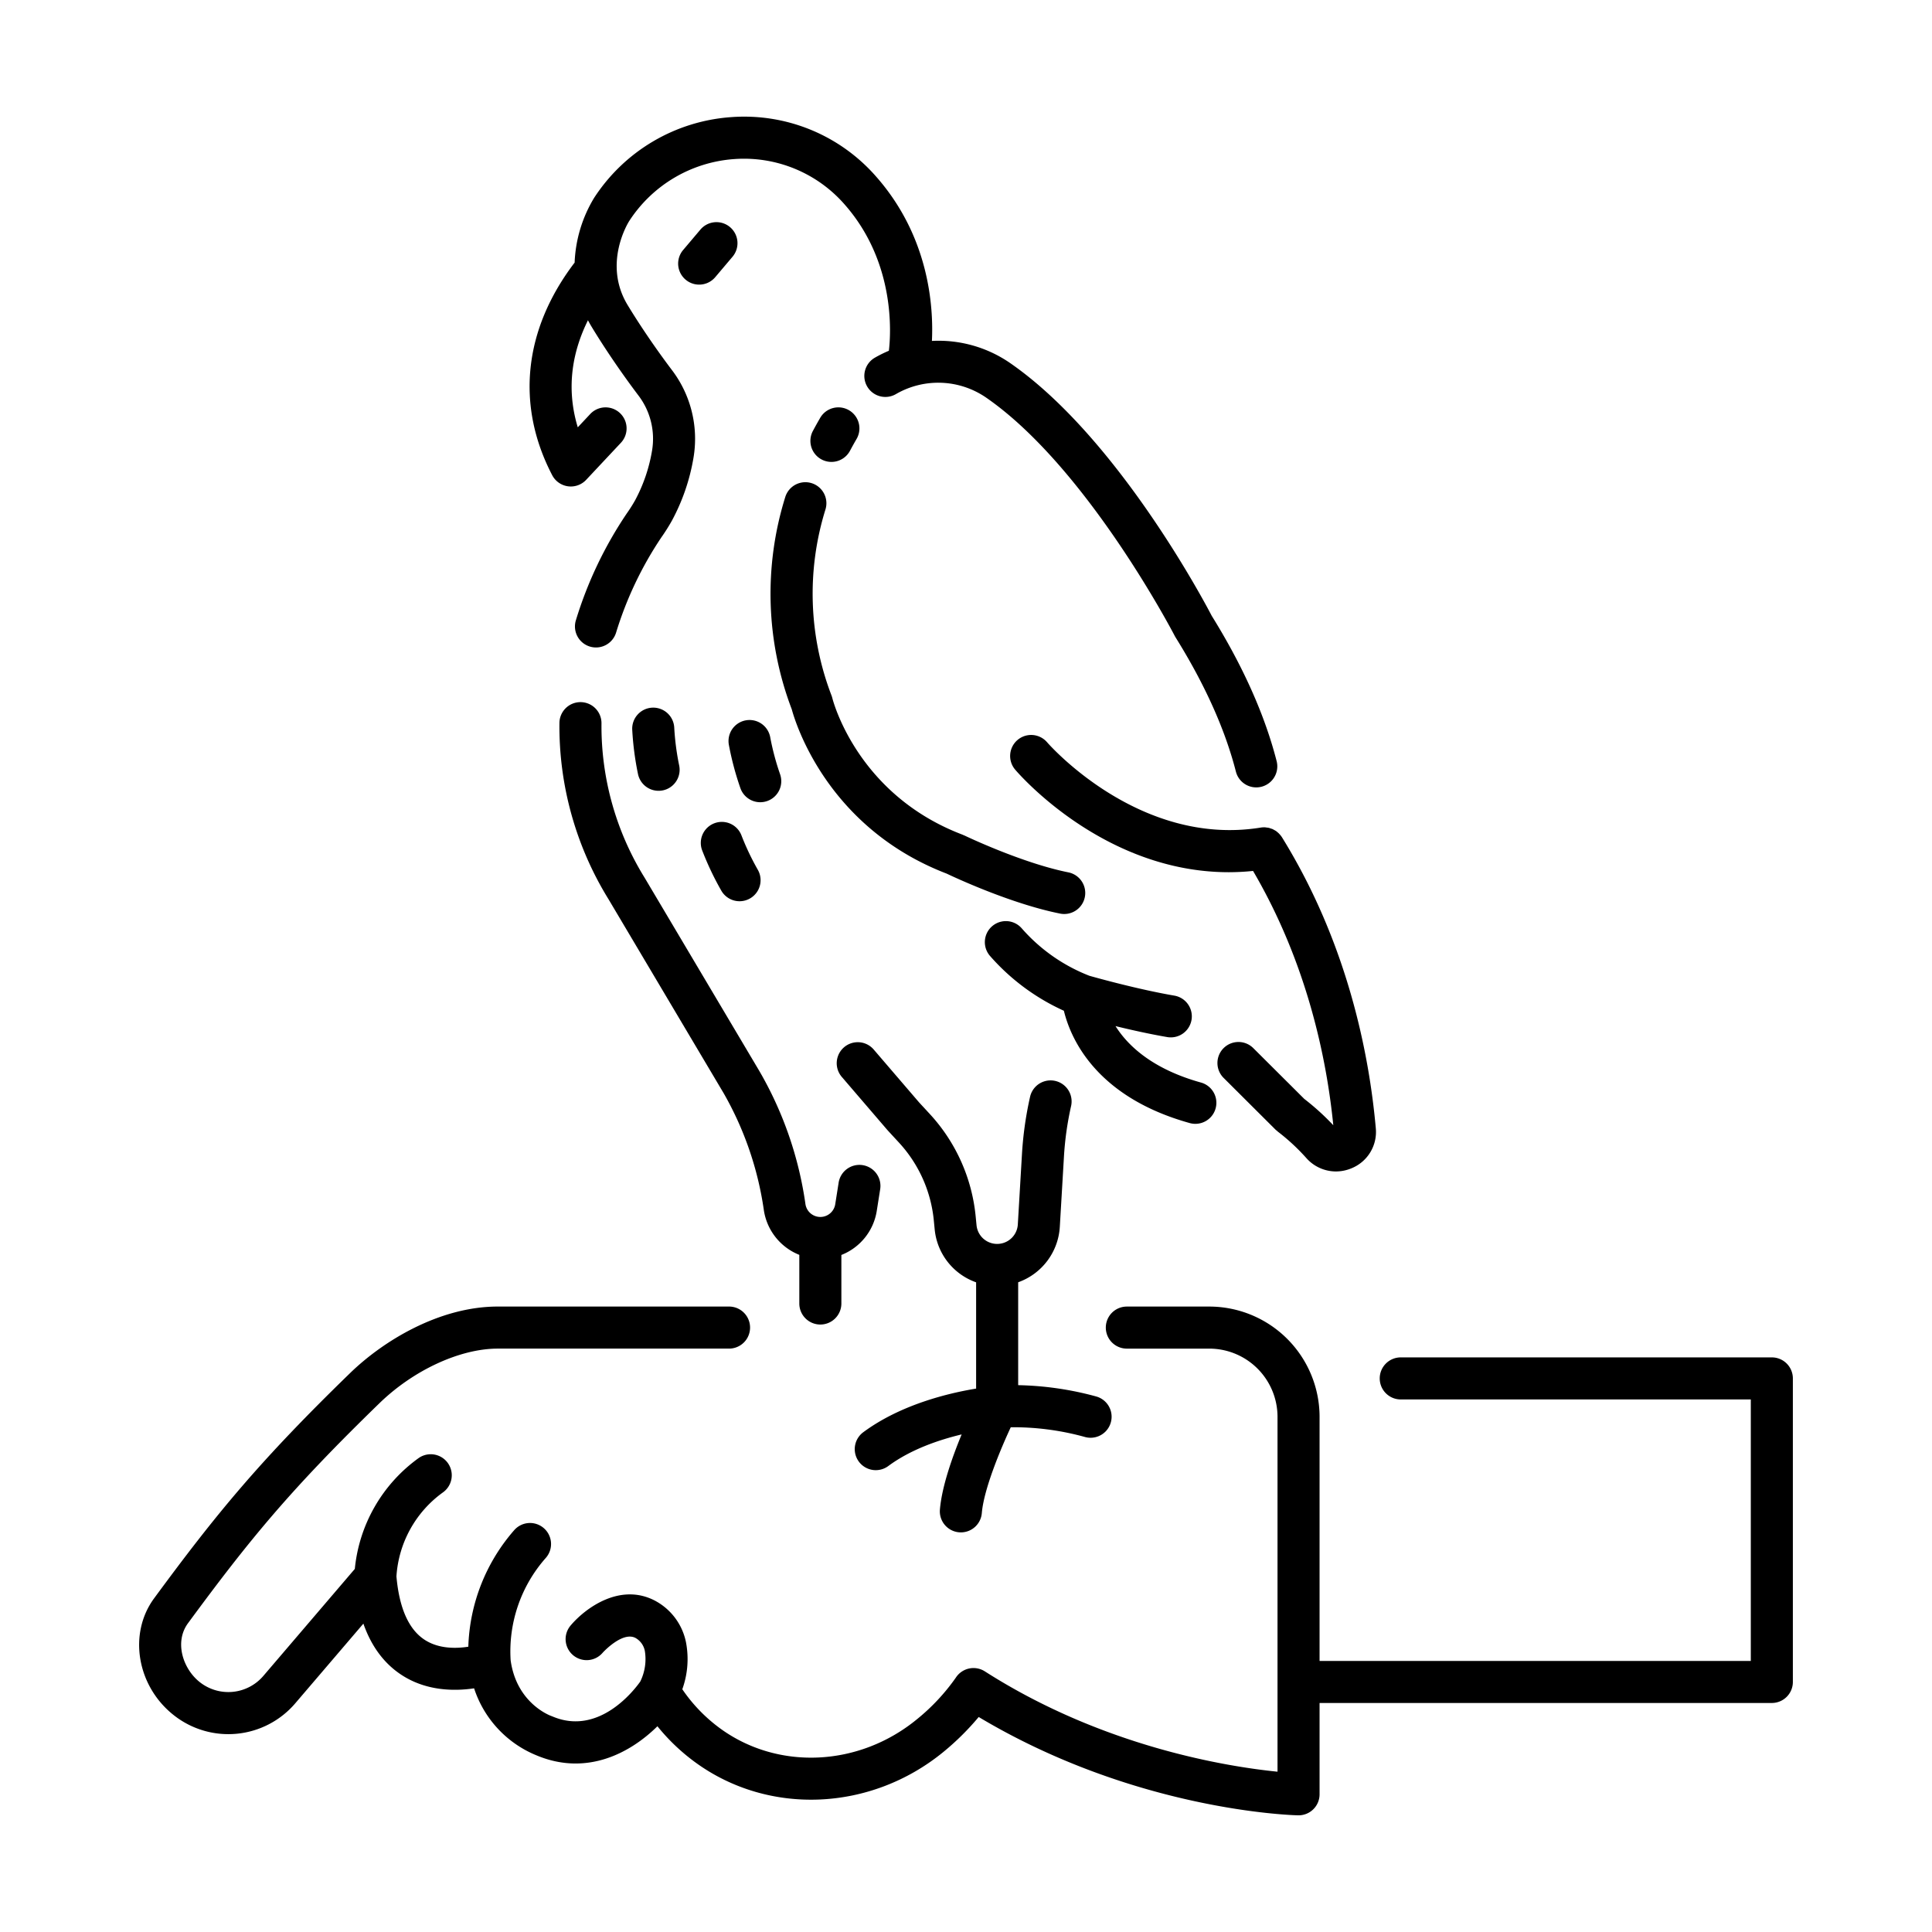 <?xml version="1.0"?>
<svg xmlns="http://www.w3.org/2000/svg" id="icon" viewBox="0 0 512 512" width="512" height="512"><title>animal training</title><path d="M469.555,359.723H371.289a5.573,5.573,0,1,0,0,11.145h92.693v69.3H349.7v-64.7a29.247,29.247,0,0,0-29.214-29.214H298.55a5.573,5.573,0,0,0,0,11.145h21.935a18.089,18.089,0,0,1,18.07,18.069v94.05c-12.991-1.3-46.077-6.459-77.57-26.594a5.585,5.585,0,0,0-7.692,1.687,54.263,54.263,0,0,1-10.323,11.035c-15.316,12.553-36.714,13.569-52.032,2.467a42.4,42.4,0,0,1-10.12-10.441,23.651,23.651,0,0,0,.98-12.435,16.078,16.078,0,0,0-8.209-11.033c-9.195-4.827-18.394,1.867-22.38,6.582a5.573,5.573,0,0,0,8.514,7.194c.049-.06,5.235-5.725,8.687-3.907a5.046,5.046,0,0,1,2.48,3.447,13.468,13.468,0,0,1-1.213,8.111c-1.551,2.2-10.916,14.467-23.232,9.261-.1-.041-.254-.1-.352-.136-.377-.135-9.213-3.425-10.768-14.768a37.365,37.365,0,0,1,9.282-27.083,5.573,5.573,0,1,0-8.391-7.335,49.2,49.2,0,0,0-12.105,30.823c-3.167.5-7.761.614-11.5-1.782-4.274-2.736-6.81-8.414-7.551-16.861a29.77,29.77,0,0,1,12.331-22.254,5.573,5.573,0,0,0-6.46-9.083,41.078,41.078,0,0,0-16.9,29.365L69.8,444.122A12.2,12.2,0,0,1,52.966,445.8c-4.485-3.516-6.818-10.635-3.144-15.631,16.412-22.3,27.087-35.334,50.731-58.3,9.053-8.793,21.368-14.474,31.372-14.474h61.353a5.573,5.573,0,0,0,0-11.145H131.925c-15.475,0-30.363,9.1-39.138,17.624-24.062,23.372-35.471,37.3-51.941,59.691-6.921,9.406-4.567,23.315,5.245,31.006a23.321,23.321,0,0,0,32.183-3.208L96.3,430.278c2.154,6.146,5.63,10.761,10.4,13.78,6.536,4.137,13.894,4.118,18.941,3.367a28.837,28.837,0,0,0,16.6,17.787c13.423,5.6,24.985-.822,31.982-7.737a53.171,53.171,0,0,0,10.175,9.662c19.414,14.067,46.4,12.888,65.635-2.872a70,70,0,0,0,9.332-9.243C300.808,479.8,342.2,481.038,344,481.08c.042,0,.086,0,.128,0a5.573,5.573,0,0,0,5.572-5.573v-24.2H469.555a5.573,5.573,0,0,0,5.572-5.573V365.3A5.572,5.572,0,0,0,469.555,359.723Z"/><path d="M150.516,128.873a5.687,5.687,0,0,0,.757.052,5.572,5.572,0,0,0,4.065-1.762l9.208-9.821a5.572,5.572,0,0,0-8.13-7.622l-3.3,3.523c-3.311-10.91-1.158-20.592,2.7-28.367.3.571.62,1.142.966,1.715,3.454,5.714,7.979,12.356,12.413,18.221a18.936,18.936,0,0,1,3.6,14.629,42.61,42.61,0,0,1-4.514,13.194,39.66,39.66,0,0,1-2.178,3.432,105.469,105.469,0,0,0-13.487,28.31,5.572,5.572,0,1,0,10.652,3.276,95.241,95.241,0,0,1,11.987-25.226,50.235,50.235,0,0,0,2.792-4.421,53.727,53.727,0,0,0,5.724-16.635,30.109,30.109,0,0,0-5.688-23.28c-4.213-5.572-8.5-11.866-11.766-17.265-6.615-10.943.159-21.825.43-22.251a36.18,36.18,0,0,1,27.866-16.421,35.376,35.376,0,0,1,29.242,12.055c13.607,15.469,12.215,34.522,11.706,38.747a33.067,33.067,0,0,0-3.685,1.821,5.573,5.573,0,1,0,5.589,9.643,22.378,22.378,0,0,1,23.83.921c26.773,18.491,49.793,62.731,50.021,63.176.069.133.144.267.224.394,7.746,12.427,13.123,24.393,15.983,35.566a5.573,5.573,0,0,0,10.8-2.765c-3.128-12.221-8.917-25.177-17.2-38.508-1.989-3.821-25.088-47.417-53.488-67.032a33.421,33.421,0,0,0-20.667-5.825c.438-9.026-.706-27.545-14.739-43.5a46.417,46.417,0,0,0-38.388-15.812,47.242,47.242,0,0,0-36.4,21.412,35.785,35.785,0,0,0-5.16,17.172c-.04.05-.09.087-.129.139-13.4,17.7-15.468,37.649-5.817,56.168A5.575,5.575,0,0,0,150.516,128.873Z"/><path d="M250.879,231.519c1.791.855,16.921,7.965,30.054,10.591a5.5,5.5,0,0,0,1.1.11,5.573,5.573,0,0,0,1.087-11.038c-12.282-2.457-27.409-9.706-27.56-9.779-.072-.034-.147-.049-.22-.08s-.144-.081-.223-.111c-27.758-10.529-34.292-35.219-34.552-36.246a5.363,5.363,0,0,0-.191-.617A75.214,75.214,0,0,1,218.759,135,5.572,5.572,0,1,0,208.1,131.73a86.072,86.072,0,0,0,1.726,56.241C210.807,191.594,219.254,219.374,250.879,231.519Z"/><path d="M217.716,121.755a5.569,5.569,0,0,0,7.539-2.294q.861-1.615,1.746-3.131a5.573,5.573,0,1,0-9.638-5.6q-.979,1.684-1.941,3.482A5.572,5.572,0,0,0,217.716,121.755Z"/><path d="M345.638,291.214l-13.5-13.451a5.572,5.572,0,0,0-7.867,7.894l13.778,13.731c.106.106.229.183.342.279s.208.2.33.292a54.545,54.545,0,0,1,7.465,6.93,10.485,10.485,0,0,0,7.839,3.558,10.752,10.752,0,0,0,4.291-.906,10.383,10.383,0,0,0,6.281-10.6c-1.762-19.676-7.506-49.017-24.865-77.06l-.011-.015a5.681,5.681,0,0,0-.539-.7,5.59,5.59,0,0,0-.833-.783c-.036-.027-.065-.062-.1-.089a5.58,5.58,0,0,0-.659-.385c-.1-.05-.181-.114-.277-.158a5.363,5.363,0,0,0-.575-.2c-.151-.05-.295-.116-.451-.153a5.723,5.723,0,0,0-.613-.087c-.153-.019-.3-.056-.457-.062a5.524,5.524,0,0,0-1.1.067h-.01c-32.274,5.232-56.22-22.147-56.594-22.581a5.571,5.571,0,0,0-8.49,7.217c1.029,1.213,23.5,27.193,56.63,27.193a63.962,63.962,0,0,0,6.419-.338c14.309,24.443,19.5,49.69,21.265,67.391A65.614,65.614,0,0,0,345.638,291.214Z"/><path d="M316.782,297.829a5.573,5.573,0,0,0,1.491-10.942c-12.97-3.61-19.432-9.843-22.649-14.958,4.123,1.005,8.984,2.093,13.634,2.894a5.572,5.572,0,1,0,1.894-10.981c-9.656-1.665-20.725-4.76-22.458-5.252a45.949,45.949,0,0,1-17.971-12.625,5.572,5.572,0,1,0-8.312,7.423A57.538,57.538,0,0,0,281.94,267.86c1.735,7.176,8.343,22.805,33.345,29.763A5.58,5.58,0,0,0,316.782,297.829Z"/><path d="M194.094,68.078a5.573,5.573,0,1,0-8.508-7.2l-4.578,5.411a5.573,5.573,0,0,0,8.508,7.2Z"/><path d="M172.884,187.537a5.575,5.575,0,0,0-5.338,5.8,78.831,78.831,0,0,0,1.537,11.83,5.572,5.572,0,1,0,10.9-2.337,68.4,68.4,0,0,1-1.3-9.957A5.576,5.576,0,0,0,172.884,187.537Z"/><path d="M206.712,205.128a67.922,67.922,0,0,1-2.585-9.7,5.572,5.572,0,0,0-10.98,1.909,78.581,78.581,0,0,0,3.065,11.531,5.573,5.573,0,1,0,10.5-3.739Z"/><path d="M191.17,236.06a5.572,5.572,0,0,0,9.64-5.592A68.16,68.16,0,0,1,196.5,221.4a5.573,5.573,0,0,0-10.447,3.884A78.826,78.826,0,0,0,191.17,236.06Z"/><path d="M254.176,406.078c.158.012.314.019.469.019a5.572,5.572,0,0,0,5.547-5.11c.525-6.3,4.912-16.826,7.671-22.75a71.057,71.057,0,0,1,19.731,2.6,5.572,5.572,0,0,0,2.885-10.764,84.167,84.167,0,0,0-20.652-2.99V339.815a16.647,16.647,0,0,0,11.033-14.678l1.1-18.664a82.787,82.787,0,0,1,1.89-13.356,5.572,5.572,0,0,0-10.87-2.457,93.964,93.964,0,0,0-2.146,15.157l-1.1,18.665a5.489,5.489,0,0,1-10.943.213l-.242-2.469A46.644,46.644,0,0,0,246.47,295.29l-2.914-3.157L231.494,278.08a5.573,5.573,0,0,0-8.456,7.26l12.126,14.127c.021.025.048.041.069.065s.039.058.064.084l2.983,3.233a35.447,35.447,0,0,1,9.178,20.464l.242,2.471a16.563,16.563,0,0,0,10.982,14.046v28.163c-7.03,1.146-19.855,4.135-29.861,11.529a5.573,5.573,0,1,0,6.626,8.962c5.971-4.413,13.484-6.934,19.4-8.347-2.523,6.1-5.258,13.879-5.762,19.925A5.574,5.574,0,0,0,254.176,406.078Z"/><path d="M217.4,351.015a5.573,5.573,0,0,0,5.572-5.573V332.577a15.061,15.061,0,0,0,9.386-11.727l.888-5.629a5.573,5.573,0,1,0-11.009-1.736l-.888,5.628a3.994,3.994,0,0,1-7.9-.02,97.363,97.363,0,0,0-12.278-35.371l-30.346-51.129A76.3,76.3,0,0,1,159.4,191.707a5.574,5.574,0,0,0-5.51-5.635h-.063a5.575,5.575,0,0,0-5.572,5.51,87.256,87.256,0,0,0,13.02,46.743l30.36,51.149c.026.044.059.1.086.14a87.345,87.345,0,0,1,10.7,31.046,15.169,15.169,0,0,0,9.406,11.891v12.891A5.573,5.573,0,0,0,217.4,351.015Z"/></svg>
